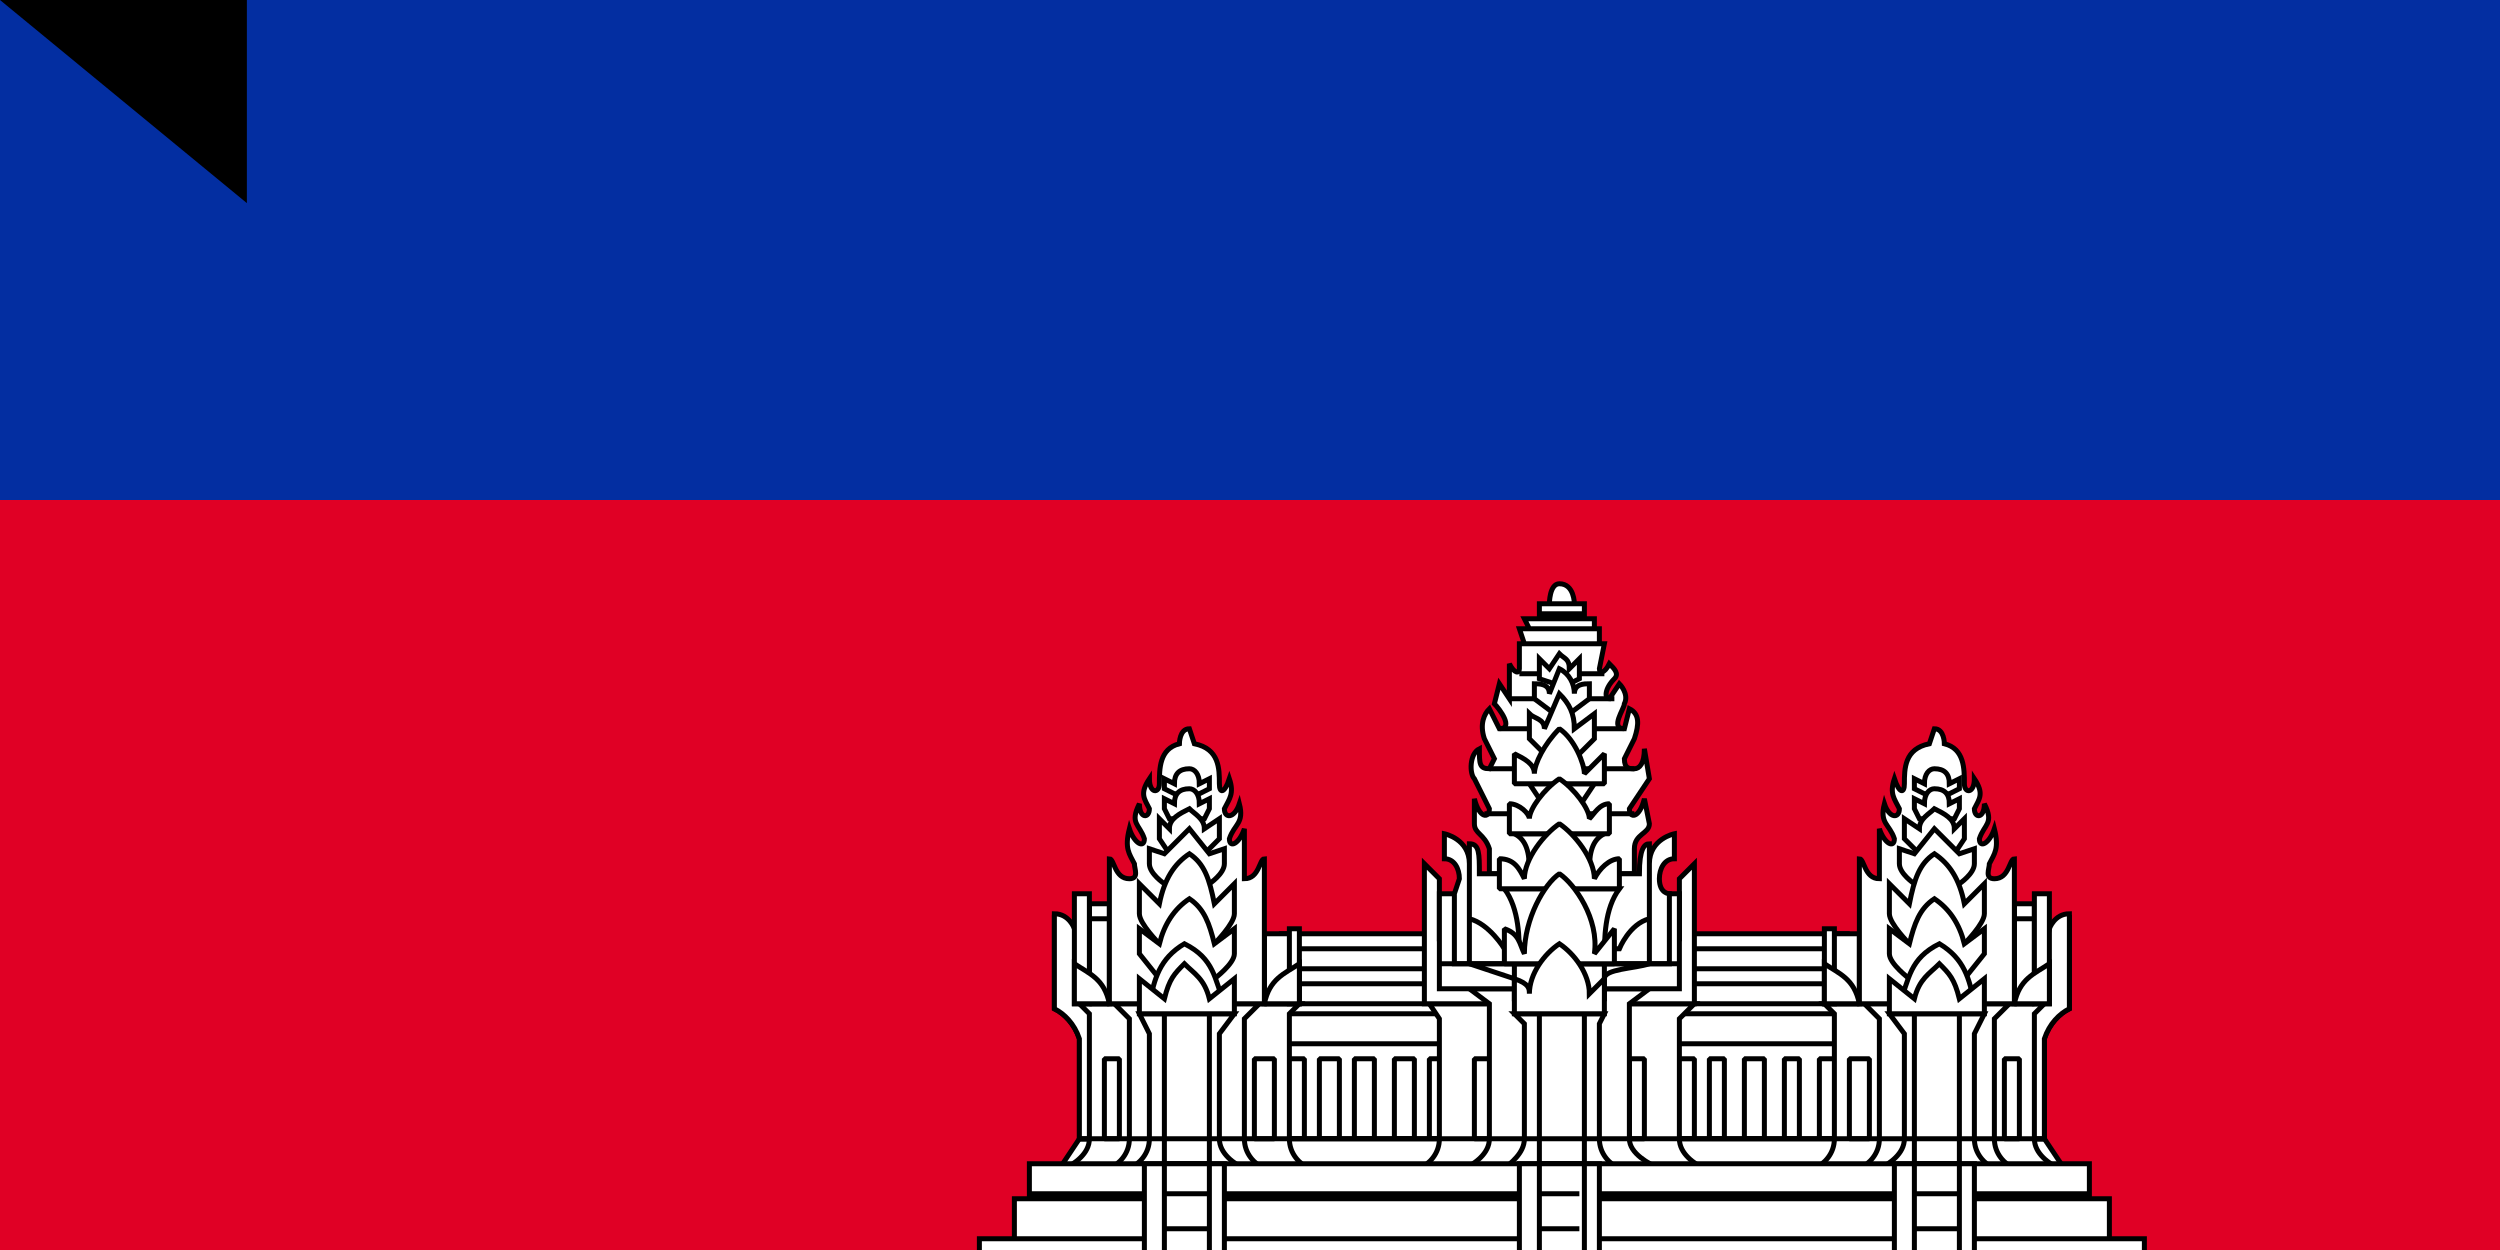 <svg xmlns="http://www.w3.org/2000/svg" xmlns:xlink="http://www.w3.org/1999/xlink" width="800" height="400"><path fill="#032ea1" d="M0 0h1000v640H0Z"/><path fill="#e00025" d="M0 160h1000v320H0Z"/><g fill="#fff" stroke="#000" transform="matrix(1.6 0 0 1.6 187 -698)"><g stroke-linejoin="bevel"><path d="M139 623h114v44H139z"/><path d="M247 648h4v16h-4zm-108-9h114v6H139zm0-6h114v4H139zm0-7h114v4H139zm30 22h4v16h-4zm49 0h4v16h-4zm-78 0h4v16h-4zm7 0h4v16h-4zm7 0h4v16h-4zm8 0h4v16h-4zm63 0h3v16h-3zm7 0h4v16h-4zm8 0h3v16h-3z"/><path stroke-linejoin="miter" d="m95 670 4-6h193l4 6z"/></g><path d="M193 557s0-4 2-4c3 0 3 4 3 4zm-12 54v-5c-1-3-3-3-3-5v-5c1 4 3 4 3 2l-3-6c-1-1-1-5 1-6 0 3 0 4 2 4l1-2-2-4c-1-3 0-5 1-6l2 4c3 0 0-4-1-5l1-4 2 3v-7c1 2 2 2 2 1v-5h17l-1 5c0 1 1 1 2-1 1 1 2 2 1 3-2 2-2 4-1 4l2-3s2 2 1 4c0 1-3 5 0 5l1-4c2 1 2 3 1 6l-2 4c0 2 1 2 2 2s2-1 2-4l1 6-4 6c0 2 2 2 3-2l1 5c0 2-3 2-3 5v5zm7-46-1-3h16v3zm1-3-1-2h14v2zm2-3v-2h9v2zm33 111c-2-1-5-3-5-6v-24l3-3h-53l2 3v24c0 3-2 5-4 6z"/><path stroke-linejoin="bevel" d="M178 648h4v16h-4zm31 0h3v16h-3z"/><path d="M168 609v28h54v-28l-3 3v12h-48v-12l-3-3z"/><path d="M215 670c-2-1-6-3-6-6v-27l4-3h-36l4 3v27c0 3-3 5-5 6z"/><path d="M219 634v-19h-5v-2h-38v2h-5v19zm-12 36c-2-1-4-3-4-6v-23l1-2h-18l2 2v23c0 3-3 5-4 6z"/><path d="M191 639h9v31h-9z"/><path stroke-linejoin="bevel" d="M204 632c0-2 6-2 9-3h-36l9 3 1 4 15 1z"/><path d="M211 611c0-5 1-6 2-6v15c-4 1-6 6-6 6h-23s-3-5-7-6v-15c2 0 2 2 2 6zm2-2c0-5 5-6 5-6v5c-2 0-3 2-3 4 0 3 2 3 2 3v14h-4zm-36 0c0-5-5-6-5-6v5c2 0 3 2 3 4l-1 3v14h3z"/><path fill="none" d="M187 571h17m-19 5h21m-23 6h25m-27 8h29m-30 9h30m-39 30h48m-33 0h18v7h-18Z"/><path d="M184 614c3 4 3 10 3 14h17c0-4 0-10 3-14zm10-41-3-1v-4l2 2 2-3c1 1 2 1 2 3l2-2v4l-2 1z"/><path d="m194 579-4-3v-3c1 0 3 0 3 2l2-5c2 1 3 3 3 5 0-2 2-2 3-2v3l-4 3z"/><path d="m193 588-4-4v-5c1 1 3 1 3 3l3-7c2 2 3 4 3 7l4-3v5l-4 4zm9 5-4 6h-5l-4-6zm-16 10c2 1 3 3 3 7h12c0-4 1-6 3-7z"/><path stroke-linejoin="bevel" d="M204 593v-6l-4 4c0-2-2-7-5-9-3 3-5 7-5 9 0-2-2-3-4-4v6z"/><path stroke-linejoin="bevel" d="M205 603v-6c-2 0-3 2-4 3 0-2-3-6-6-8-3 2-6 6-6 8 0-1-2-3-4-3v6z"/><path stroke-linejoin="bevel" d="M207 614v-6c-2 0-4 2-5 4 0-4-4-9-7-11-3 2-7 7-7 11-1-2-2-4-5-4v6z"/><path stroke-linejoin="bevel" d="M206 629v-7l-4 5c1-7-4-14-7-16-3 2-7 9-7 16-1-2-1-4-4-5v7z"/><path d="M204 639v-7l-3 3c0-4-3-8-6-10-3 2-6 6-6 10 0-1 0-2-3-3v7z"/><g id="a"><path d="M99 664v-20c-1-3-3-5-5-6v-18l4 2 4 19v23z"/><path d="M99 664v-20c-1-3-3-5-5-6v-19c3 0 4 3 4 3l4 19v23z"/><path d="M96 670c2-1 5-3 5-6v-25l-2-2h44l-2 2v25c0 3 2 5 4 6z"/><path d="M136 670c-2-1-4-3-4-6v-24l3-3h-29l3 3v24c0 3-2 5-4 6z"/><path d="M132 670c-2-1-5-3-5-6v-21l3-4h-19l2 4v21c0 3-2 5-4 6z"/><path d="M116 639h9v31h-9z"/><path stroke-linejoin="bevel" d="M104 648h3v16h-3Zm30 0h4v16h-4zm-33-28h4v17h-4zm0-3h4v3h-4zm35 6h6v14h-6z"/><path d="M105 637v-29c1 0 1 4 4 4 2 0 1-2 1-3-1-2-2-3-1-7 1 3 3 4 3 2-1-3-3-3-1-7 0 3 2 3 2 1-1-2-2-3 0-6 0 3 2 3 2 1 0-3 0-7 4-8 0 0 0-3 2-3l1 3c5 1 5 5 5 8 0 2 1 2 2-1 1 3 0 4-1 6 0 2 2 2 3-1 1 4-1 4-2 7 0 2 2 1 3-2v10c3 0 3-4 4-4v29zm-7-22v22h3v-22h-3z"/><path d="M98 629c3 2 6 3 7 8h-7zm43-7v15h2v-15h-2z"/><path d="M143 629c-3 2-6 3-7 8h7zm-20-34 2-1v-2l-2 1c0-2-1-3-2-3-2 0-3 1-3 3l-2-1v2l2 1z"/><path d="m124 600 1-2v-2l-2 1c0-2-1-3-2-3-2 0-3 1-3 3l-2-1v2l1 2z"/><path d="m124 607 3-3v-4l-3 2c0-2-2-3-3-4-2 1-4 2-4 4l-2-2v4l2 3z"/><path d="M125 613s3-2 3-4v-3l-3 1-4-5-5 5-3-1v3c0 2 3 4 3 4z"/><path d="M126 625s4-4 4-6v-6l-4 4c-1-5-2-8-5-10-3 2-5 5-6 10l-4-4v6c0 2 4 6 4 6z"/><path d="M126 632s4-3 4-5v-5l-4 3c-1-4-2-7-5-9-3 2-5 5-6 9l-4-3v5l4 5z"/><path d="M128 637c-2-5-2-9-8-12-5 3-6 7-7 12z"/><path d="M130 639v-7l-5 4c-1-4-3-5-5-7-2 2-3 3-4 7l-5-4v7z"/></g><use xlink:href="#a" width="100%" height="100%" transform="matrix(-1 0 0 1 391 0)"/><path d="M89 669v6h212v-6zm-3 7v8h219v-8zm219 8H79v10h233v-10zM73 694v13h245v-13zm245 13H66v12h258v-12z"/><path d="M112 669h16v50h-16Z"/><path d="M116 669h9v50h-9zm71 0h16v50h-16Z"/><path d="M191 669h9v50h-9zm71 0h16v50h-16Z"/><path d="M266 669h9v50h-9z"/><path fill="none" d="M99 664h193m-176 49h9m-9-6h9m-9-7h9m-9-6h9m-9-6h9m-9-6h9m-9-7h9m66 38h8m-8-6h8m-8-7h8m-8-6h8m-8-6h8m-8-6h8m-8-7h8m67 38h9m-9-6h9m-9-7h9m-9-6h9m-9-6h9m-9-6h9m-9-7h9"/></g><path id="path-b7131" d="m m0 79 m0 65 m0 65 m0 65 m0 65 m0 65 m0 65 m0 65 m0 65 m0 65 m0 65 m0 65 m0 65 m0 65 m0 65 m0 65 m0 65 m0 65 m0 65 m0 65 m0 82 m0 81 m0 43 m0 85 m0 97 m0 89 m0 52 m0 52 m0 84 m0 56 m0 79 m0 89 m0 106 m0 106 m0 79 m0 76 m0 78 m0 77 m0 50 m0 49 m0 89 m0 112 m0 90 m0 78 m0 112 m0 55 m0 51 m0 105 m0 65 m0 72 m0 56 m0 88 m0 78 m0 117 m0 83 m0 80 m0 51 m0 112 m0 86 m0 90 m0 56 m0 110 m0 119 m0 70 m0 50 m0 75 m0 105 m0 79 m0 119 m0 49 m0 98 m0 76 m0 98 m0 68 m0 68 m0 99 m0 97 m0 120 m0 100 m0 115 m0 86 m0 75 m0 115 m0 79 m0 116 m0 81 m0 61 m0 61"/>
</svg>